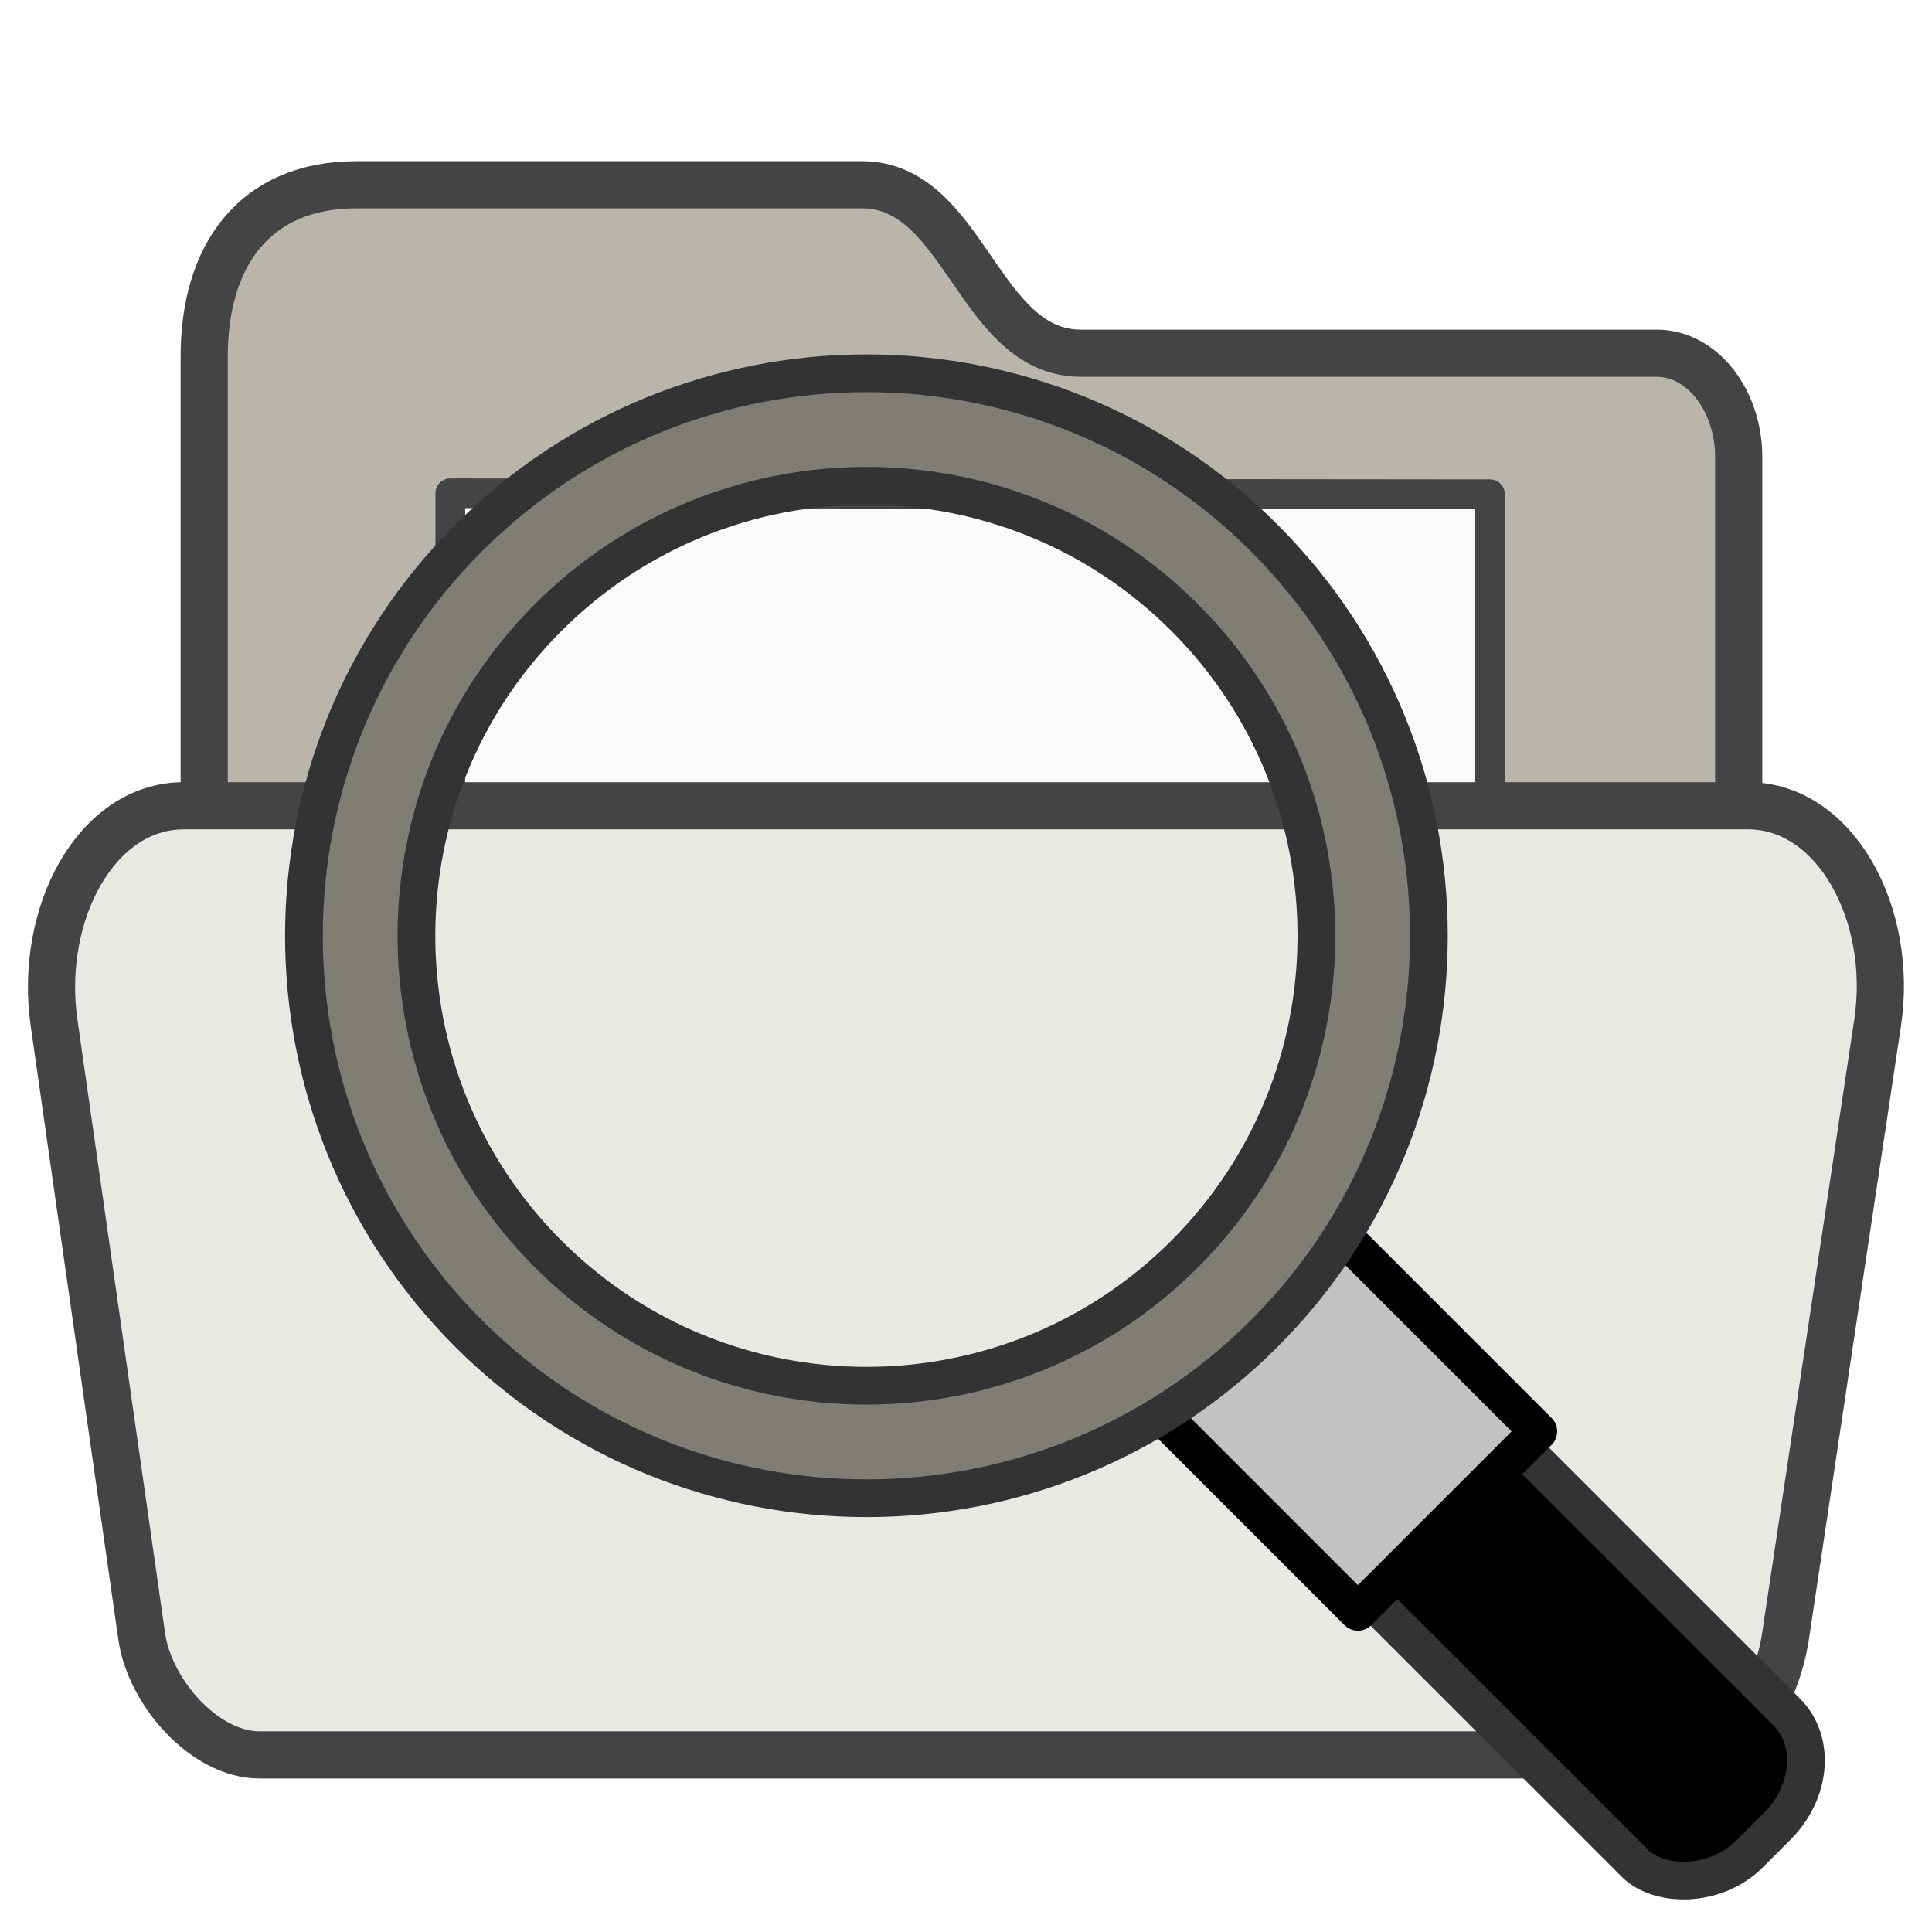<?xml version="1.0" encoding="UTF-8" standalone="no"?>
<!-- Created with Inkscape (http://www.inkscape.org/) -->
<!-- 
Created By Andrew Fitzsimon.
Much of this document has been manually cleaned and crafted in a text editor so that only the colour definitions and basic presentation related data remain in the XML. 
Changes to this document may compromise the structure of this palette.
-->
<svg
   xmlns:dc="http://purl.org/dc/elements/1.1/"
   xmlns:cc="http://web.resource.org/cc/"
   xmlns:rdf="http://www.w3.org/1999/02/22-rdf-syntax-ns#"
   xmlns:svg="http://www.w3.org/2000/svg"
   xmlns="http://www.w3.org/2000/svg"
   xmlns:xlink="&amp;#38;#38;#38;#38;#38;#38;#38;#38;#38;#38;#38;ns_xlink;"
   xmlns:sodipodi="http://inkscape.sourceforge.net/DTD/sodipodi-0.dtd"
   xmlns:inkscape="http://www.inkscape.org/namespaces/inkscape"
   version="1.0"
   x="00"
   y="00"
   width="128"
   height="128"
   id="Etiquette"
   sodipodi:version="0.32"
   inkscape:version="0.41+cvs"
   sodipodi:docname="gnome-fs-directory.svg"
   sodipodi:docbase="/home/andy/Desktop/Etiquette/human/scalable/filesystems">
  <sodipodi:namedview
     id="base"
     pagecolor="#ffffff"
     bordercolor="#666666"
     borderopacity="1.0"
     inkscape:pageopacity="0.0"
     inkscape:pageshadow="0"
     inkscape:zoom="0.50000000"
     inkscape:cx="114.07681"
     inkscape:cy="80.896454"
     inkscape:window-width="679"
     inkscape:window-height="549"
     inkscape:window-x="-152"
     inkscape:window-y="128"
     inkscape:current-layer="Etiquette"
     showgrid="true"
     gridspacingx="8pt"
     gridspacingy="8pt"
     gridoriginy="0pt"
     gridoriginx="0pt"
     inkscape:grid-points="false"
     gridtolerance="40pt"
     showborder="true"
     inkscape:grid-bbox="false"
     gridcolor="#ffffff"
     gridopacity="0"
     gridempspacing="14"
     gridempcolor="#3f3fff"
     gridempopacity="0" />
  <defs
     id="Gradients">
    <linearGradient
       id="linearGradient2521"
       inkscape:collect="always">
      <stop
         id="stop2523"
         offset="0"
         style="stop-color:#ffffff;stop-opacity:1;" />
      <stop
         id="stop2525"
         offset="1"
         style="stop-color:#ffffff;stop-opacity:0;" />
    </linearGradient>
    <linearGradient
       id="MaterialMediumBlue">
      <stop
         id="stop2541"
         offset="0"
         style="stop-color:#9db8d2;stop-opacity:1;" />
      <stop
         id="stop2542"
         offset="1"
         style="stop-color:#4b6983;stop-opacity:1;" />
    </linearGradient>
    <linearGradient
       id="Basic3DMediumGradient">
      <stop
         id="stop3925"
         offset="0"
         style="stop-color:#bab5ab;stop-opacity:1;" />
      <stop
         id="stop3926"
         offset="1"
         style="stop-color:#bab5ab;stop-opacity:0;" />
    </linearGradient>
    <linearGradient
       id="TransparentBlack">
      <stop
         id="stopBlackTransparent1"
         offset="0"
         style="stop-color:#000000;stop-opacity:0;" />
      <stop
         id="stopBlackFull1"
         offset="1"
         style="stop-color:#000000;stop-opacity:1;" />
    </linearGradient>
    <linearGradient
       inkscape:collect="always"
       id="linearGradient92">
      <stop
         style="stop-color:#000000;stop-opacity:1;"
         offset="0"
         id="stop93" />
      <stop
         style="stop-color:#000000;stop-opacity:0;"
         offset="1"
         id="stop94" />
    </linearGradient>
    <linearGradient
       id="3DShadowGradient">
      <stop
         style="stop-color:#565248;stop-opacity:1;"
         offset="0"
         id="stop3933" />
      <stop
         style="stop-color:#565248;stop-opacity:0;"
         offset="1"
         id="stop3934" />
    </linearGradient>
    <radialGradient
       inkscape:collect="always"
       xlink:href="#MaterialSoftShadow"
       id="radialGradient2970"
       gradientUnits="userSpaceOnUse"
       cx="25.912"
       cy="175.835"
       fx="25.459"
       fy="142.81"
       r="56.143" />
    <linearGradient
       id="Basic3DDarkGradient">
      <stop
         style="stop-color:#807d74;stop-opacity:1;"
         offset="0"
         id="stop3929" />
      <stop
         style="stop-color:#807d74;stop-opacity:0;"
         offset="1"
         id="stop3930" />
    </linearGradient>
    <linearGradient
       id="MaterialSoftShadow">
      <stop
         style="stop-color:#000000;stop-opacity:0.215;"
         offset="0"
         id="stop2619" />
      <stop
         style="stop-color:#000000;stop-opacity:0.098;"
         offset="0.5"
         id="stop2621" />
      <stop
         style="stop-color:#000000;stop-opacity:0;"
         offset="1"
         id="stop2620" />
    </linearGradient>
    <linearGradient
       id="WhiteTransparent">
      <stop
         style="stop-color:#ffffff;stop-opacity:1;"
         offset="0"
         id="stopWhiteFull" />
      <stop
         style="stop-color:#ffffff;stop-opacity:0;"
         offset="1"
         id="stopWhiteTransparent" />
    </linearGradient>
    <linearGradient
       inkscape:collect="always"
       xlink:href="#WhiteTransparent"
       id="linearGradient10409"
       gradientUnits="userSpaceOnUse"
       gradientTransform="matrix(3.18,0,0,0.346,-3.049,-4.712)"
       x1="26.846"
       y1="160.475"
       x2="26.889"
       y2="207.165" />
    <linearGradient
       inkscape:collect="always"
       xlink:href="#Basic3DDarkGradient"
       id="linearGradient10415"
       gradientUnits="userSpaceOnUse"
       gradientTransform="matrix(1.532,0,0,0.719,-3.049,-5.176)"
       x1="3.398"
       y1="124.185"
       x2="78.711"
       y2="124.185" />
    <linearGradient
       inkscape:collect="always"
       xlink:href="#Basic3DDarkGradient"
       id="linearGradient10421"
       gradientUnits="userSpaceOnUse"
       gradientTransform="scale(1.151,0.869)"
       x1="64.216"
       y1="53.377"
       x2="64.216"
       y2="33.51" />
    <linearGradient
       inkscape:collect="always"
       xlink:href="#WhiteTransparent"
       id="linearGradient194"
       gradientTransform="matrix(1.912,0,0,0.576,-3.049,-5.176)"
       x1="38.307"
       y1="235.005"
       x2="41.34"
       y2="148.938"
       gradientUnits="userSpaceOnUse" />
    <linearGradient
       inkscape:collect="always"
       xlink:href="#3DShadowGradient"
       id="linearGradient198"
       gradientTransform="matrix(1.223,0,0,0.9,-3.049,-5.176)"
       x1="51.691"
       y1="-6.464"
       x2="59.674"
       y2="52.618"
       gradientUnits="userSpaceOnUse" />
    <linearGradient
       inkscape:collect="always"
       xlink:href="#linearGradient92"
       id="linearGradient225"
       gradientTransform="scale(1.885,0.531)"
       x1="34.063"
       y1="113.743"
       x2="34.063"
       y2="80.988"
       gradientUnits="userSpaceOnUse" />
    <linearGradient
       inkscape:collect="always"
       xlink:href="#Basic3DDarkGradient"
       id="linearGradient102"
       gradientUnits="userSpaceOnUse"
       gradientTransform="matrix(1.458,0,0,0.685,4.262875e-3,0)"
       x1="55.407"
       y1="92.17"
       x2="55.407"
       y2="253.638" />
    <linearGradient
       inkscape:collect="always"
       xlink:href="#MaterialSoftShadow"
       id="linearGradient866"
       gradientUnits="userSpaceOnUse"
       gradientTransform="scale(1.823,0.549)"
       x1="38.522"
       y1="237.152"
       x2="33.548"
       y2="125.368" />
    <linearGradient
       y2="86.82"
       x2="79.168"
       y1="86.82"
       x1="59.696"
       gradientTransform="matrix(0.495,-5.777625e-17,1.485997e-16,0.863,-46.101,49.288)"
       gradientUnits="userSpaceOnUse"
       id="linearGradient2485"
       xlink:href="#TransparentBlack"
       inkscape:collect="always" />
    <linearGradient
       y2="62.542"
       x2="119"
       y1="76.735"
       x1="119"
       gradientTransform="matrix(0.276,-3.216970e-17,2.327413e-16,1.351,-45.208,57.781)"
       gradientUnits="userSpaceOnUse"
       id="linearGradient2488"
       xlink:href="#Basic3DMediumGradient"
       inkscape:collect="always" />
    <radialGradient
       r="41.206"
       fy="38"
       fx="60"
       cy="38"
       cx="60"
       gradientUnits="userSpaceOnUse"
       id="radialGradient2495"
       xlink:href="#MaterialMediumBlue"
       inkscape:collect="always" />
    <radialGradient
       r="41.206"
       fy="38"
       fx="60"
       cy="38"
       cx="60"
       gradientUnits="userSpaceOnUse"
       id="radialGradient2506"
       xlink:href="#MaterialMediumBlue"
       inkscape:collect="always" />
    <linearGradient
       y2="64.497"
       x2="-33.907"
       y1="65.56"
       x1="-4.396"
       gradientTransform="scale(0.452,2.213)"
       gradientUnits="userSpaceOnUse"
       id="linearGradient2508"
       xlink:href="#Basic3DMediumGradient"
       inkscape:collect="always" />
    <linearGradient
       y2="96.147"
       x2="-22.788"
       y1="96.73"
       x1="-14.14"
       gradientTransform="scale(0.758,1.32)"
       gradientUnits="userSpaceOnUse"
       id="linearGradient2510"
       xlink:href="#TransparentBlack"
       inkscape:collect="always" />
    <radialGradient
       r="41.206"
       fy="38"
       fx="60"
       cy="38"
       cx="60"
       gradientUnits="userSpaceOnUse"
       id="radialGradient2516"
       xlink:href="#WhiteTransparent"
       inkscape:collect="always" />
    <radialGradient
       r="41.206"
       fy="50.814"
       fx="31.278"
       cy="38"
       cx="60"
       gradientUnits="userSpaceOnUse"
       id="radialGradient2519"
       xlink:href="#WhiteTransparent"
       inkscape:collect="always" />
    <radialGradient
       gradientUnits="userSpaceOnUse"
       r="40"
       fy="38"
       fx="60"
       cy="38"
       cx="60"
       id="radialGradient2527"
       xlink:href="#linearGradient2521"
       inkscape:collect="always" />
    <radialGradient
       gradientUnits="userSpaceOnUse"
       r="30.75"
       fy="60"
       fx="54.5"
       cy="60"
       cx="54.5"
       id="radialGradient2541"
       xlink:href="#WhiteTransparent"
       inkscape:collect="always" />
    <radialGradient
       r="30.75"
       fy="60"
       fx="54.5"
       cy="60"
       cx="54.5"
       gradientUnits="userSpaceOnUse"
       id="radialGradient2545"
       xlink:href="#WhiteTransparent"
       inkscape:collect="always" />
  </defs>
  <path
     sodipodi:type="arc"
     style="fill:url(#radialGradient2970);fill-opacity:1;fill-rule:evenodd;stroke-width:1pt"
     id="path10398"
     sodipodi:cx="25.912205"
     sodipodi:cy="175.83524"
     sodipodi:rx="56.143108"
     sodipodi:ry="56.143108"
     d="M 82.055 175.835 A 56.143 56.143 0 1 1  -30.231,175.835 A 56.143 56.143 0 1 1  82.055 175.835 z"
     transform="matrix(1.062,0,0,7.393471e-2,34.349,106.702)" />
  <path
     style="stroke-dasharray:none;fill:#bab5ab;fill-opacity:1;fill-rule:evenodd;stroke:#444444;stroke-width:3.125;stroke-miterlimit:4;stroke-opacity:1"
     d="M 13.528,89.021 L 13.528,23.621 C 13.528,17.012 16.786,12.24 23.633,12.24 L 57.1,12.24 C 63.946,12.24 64.777,23.403 71.623,23.403 L 109.749,23.403 C 112.84,23.403 115.195,26.601 115.195,30.275 L 115.195,89.021 L 13.528,89.021 z "
     id="path10399"
     sodipodi:nodetypes="cczzzzzcc" />
  <path
     style="fill:url(#linearGradient198);fill-opacity:1;fill-rule:evenodd;stroke:none;stroke-width:1.25;stroke-opacity:0.34"
     d="M 17.315,85.635 L 17.315,26.447 C 17.315,20.466 20.264,16.147 26.46,16.147 L 54.924,16.147 C 61.12,16.147 61.872,26.25 68.068,26.25 L 106.74,26.25 C 109.537,26.25 111.669,29.144 111.669,32.469 L 111.669,85.635 L 17.315,85.635 z "
     id="path10401"
     sodipodi:nodetypes="cczzzzzcc" />
  <path
     style="stroke-opacity:0.34;stroke-width:1.25;stroke:none;fill-rule:evenodd;fill-opacity:1.0;fill:url(#linearGradient10421)"
     d="M 13.528,89.021 L 13.528,23.621 C 13.528,17.012 16.786,12.24 23.633,12.24 L 57.1,12.24 C 63.946,12.24 64.777,23.403 71.623,23.403 L 109.749,23.403 C 112.84,23.403 115.195,26.601 115.195,30.275 L 115.195,89.021 L 13.528,89.021 z "
     id="path10400"
     sodipodi:nodetypes="cczzzzzcc" />
  <path
     style="fill:#fafafa;fill-opacity:1;fill-rule:evenodd;stroke:#444444;stroke-width:1.967;stroke-linecap:round;stroke-linejoin:round;stroke-miterlimit:4;stroke-opacity:1"
     d="M 29.833,32.68 L 29.833,109.265 L 98.692,109.265 L 98.718,32.746 L 29.833,32.68 z "
     id="path10402"
     sodipodi:nodetypes="ccccc" />
  <path
     style="fill:url(#linearGradient225);fill-opacity:1;fill-rule:evenodd;stroke:none;stroke-width:1.49;stroke-linecap:round;stroke-linejoin:round;stroke-miterlimit:4;stroke-opacity:0.588"
     d="M 28.94,37.015 L 28.94,56.69 L 98.816,56.69 L 98.842,37.032 L 28.94,37.015 z "
     id="path10424"
     sodipodi:nodetypes="ccccc" />
  <path
     style="stroke-opacity:1;stroke-miterlimit:4;stroke-width:3.125;stroke:#444444;fill-rule:evenodd;fill-opacity:1;fill:#eae8e3;stroke-dasharray:none"
     d="M 3.58,67.752 L 9.392,108.434 C 9.915,112.09 13.522,116.268 17.204,116.268 L 112.433,116.268 C 115.687,116.268 117.807,111.662 118.291,108.434 L 124.399,67.752 C 125.477,60.569 121.613,53.386 115.813,53.386 L 12.166,53.386 C 6.366,53.386 2.553,60.562 3.58,67.752 z "
     id="path10403"
     sodipodi:nodetypes="czzzzzzzz" />
  <path
     style="opacity:0.283;fill:url(#linearGradient10415);fill-opacity:1;fill-rule:evenodd;stroke:none;stroke-width:1.394;stroke-miterlimit:4;stroke-opacity:0.314"
     d="M 4.315,67.077 L 10.532,107.879 C 11.03,111.145 14.612,114.822 18.249,114.877 L 111.386,116.268 C 114.6,116.316 116.732,112.16 117.173,109.27 L 123.665,66.711 C 124.646,60.279 120.913,53.857 115.183,53.878 L 12.797,54.243 C 7.067,54.264 3.336,60.653 4.315,67.077 z "
     id="path10404"
     sodipodi:nodetypes="czzzzzzzz" />
  <path
     style="opacity:0.484;fill:url(#linearGradient102);fill-opacity:1;fill-rule:evenodd;stroke:none;stroke-width:1.394;stroke-miterlimit:4;stroke-opacity:0.48"
     d="M 4.315,67.077 L 9.643,109.204 C 10.057,112.483 13.718,116.2 17.351,116.202 L 111.277,116.268 C 114.488,116.27 116.618,112.16 117.058,109.27 L 123.543,66.711 C 124.523,60.279 120.794,53.857 115.07,53.878 L 12.788,54.243 C 7.064,54.264 3.5,60.63 4.315,67.077 z "
     id="path101"
     sodipodi:nodetypes="czzzzzzzz" />
  <path
     style="fill:url(#linearGradient194);fill-opacity:1;fill-rule:evenodd;stroke-width:1pt;opacity:0.113"
     d="M 10.033,78.4 L 14.021,101.488 C 14.702,105.431 14.206,111.192 19.941,111.161 L 106.4,110.691 C 113.405,110.653 112.794,107.22 113.807,102.425 L 118.865,78.487 L 10.033,78.4 z "
     id="path10405"
     sodipodi:nodetypes="czzzzcc" />
  <path
     style="fill:url(#linearGradient10409);fill-opacity:1;fill-rule:evenodd;stroke-width:0.904pt"
     d="M 4.968,66.485 C 4.782,67.292 8.265,59.376 14.172,59.376 L 111.837,59.376 C 119.103,59.376 122.282,66.95 122.469,66.144 C 122.655,65.337 124.489,54.536 113.182,54.536 L 14.596,54.536 C 3.15,54.536 5.155,65.679 4.968,66.485 z "
     id="path10407"
     sodipodi:nodetypes="czzzzzz" />
  <path
     style="fill:none;fill-opacity:1;fill-rule:evenodd;stroke:none;stroke-width:2.623;stroke-miterlimit:4;stroke-opacity:1"
     d="M 3.58,67.752 L 9.392,108.434 C 9.915,112.09 13.522,116.268 17.204,116.268 L 112.433,116.268 C 115.687,116.268 117.807,111.662 118.291,108.434 L 124.399,67.752 C 125.477,60.569 121.613,53.386 115.813,53.386 L 12.166,53.386 C 6.366,53.386 2.553,60.562 3.58,67.752 z "
     id="path99"
     sodipodi:nodetypes="czzzzzzzz" />
  <path
     transform="matrix(1.661,0,0,1.661,-31.525,-40.161)"
     d="M 84 60 A 29.5 29.5 0 1 1  25,60 A 29.5 29.5 0 1 1  84 60 z"
     sodipodi:ry="29.500000"
     sodipodi:rx="29.500000"
     sodipodi:cy="60.000000"
     sodipodi:cx="54.500000"
     id="path2533"
     style="opacity:0.793;fill:url(#radialGradient2541);fill-opacity:1;fill-rule:nonzero;stroke:none;stroke-width:2.5;stroke-linecap:round;stroke-linejoin:round;stroke-miterlimit:4;stroke-dashoffset:0;stroke-opacity:1"
     sodipodi:type="arc" />
  <path
     style="fill:url(#linearGradient866);fill-opacity:1.0;fill-rule:evenodd;stroke-width:1pt"
     d="M 8.801,67.9 L 14.021,101.488 C 19.052,79.461 108.365,78.977 113.807,102.425 L 118.865,67.987 L 8.801,67.9 z "
     id="path864"
     sodipodi:nodetypes="ccccc" />
  <path
     transform="matrix(1.542,0,0,1.542,-25.559,-32.042)"
     d="M 84 60 A 29.5 29.5 0 1 1  25,60 A 29.5 29.5 0 1 1  84 60 z"
     sodipodi:ry="29.500000"
     sodipodi:rx="29.500000"
     sodipodi:cy="60.000000"
     sodipodi:cx="54.500000"
     id="path2543"
     style="opacity:0.793;fill:url(#radialGradient2545);fill-opacity:1;fill-rule:nonzero;stroke:none;stroke-width:2.5;stroke-linecap:round;stroke-linejoin:round;stroke-miterlimit:4;stroke-dashoffset:0;stroke-opacity:1"
     sodipodi:type="arc" />
  <g
     transform="translate(11.828,-2.192)"
     id="g2497">
    <rect
       transform="matrix(0.707,-0.707,0.707,0.707,0,0)"
       ry="4.907"
       rx="5.798"
       y="113.178"
       x="-20.616"
       height="48.849"
       width="14.201"
       id="rect1611"
       style="stroke-opacity:1;stroke-dashoffset:0;stroke-miterlimit:4;stroke-linejoin:round;stroke-linecap:round;stroke-width:2.5;stroke:#333333;fill-rule:nonzero;fill-opacity:1;fill:#000000" />
    <rect
       transform="matrix(0.707,-0.707,0.707,0.707,0,0)"
       ry="3.98"
       rx="3.6"
       y="121.061"
       x="-17.791"
       height="36.869"
       width="9.965"
       id="rect2392"
       style="fill:url(#linearGradient2508);fill-opacity:1;fill-rule:nonzero;stroke:none;stroke-width:2.5;stroke-linecap:round;stroke-linejoin:round;stroke-miterlimit:4;stroke-dashoffset:0;stroke-opacity:1" />
    <rect
       transform="matrix(0.707,-0.707,0.707,0.707,0,0)"
       y="112.595"
       x="-21.813"
       height="19.736"
       width="16.905"
       id="rect1613"
       style="fill:#c2c2c2;fill-opacity:1;fill-rule:nonzero;stroke:#000000;stroke-width:2.5;stroke-linecap:round;stroke-linejoin:round;stroke-miterlimit:4;stroke-dashoffset:0;stroke-opacity:1" />
    <path
       id="path1607"
       d="M 19.22,37.834 C 4.672,52.382 4.672,75.996 19.22,90.544 C 33.768,105.091 57.382,105.091 71.929,90.544 C 86.477,75.996 86.477,52.382 71.929,37.834 C 57.382,23.286 33.768,23.286 19.22,37.834 z M 24.491,43.105 C 36.129,31.466 55.02,31.466 66.659,43.105 C 78.297,54.743 78.297,73.634 66.659,85.273 C 55.02,96.911 36.129,96.911 24.491,85.273 C 12.852,73.634 12.852,54.743 24.491,43.105 z "
       style="fill:#807d74;fill-opacity:1;fill-rule:nonzero;stroke:#333333;stroke-width:2.5;stroke-linecap:round;stroke-linejoin:round;stroke-miterlimit:4;stroke-dashoffset:0;stroke-opacity:1" />
    <rect
       transform="matrix(0.707,-0.707,0.707,0.707,0,0)"
       y="115.781"
       x="-16.534"
       height="16.796"
       width="9.644"
       id="rect2440"
       style="opacity:0.337;fill:url(#linearGradient2510);fill-opacity:1;fill-rule:nonzero;stroke:none;stroke-width:2.5;stroke-linecap:round;stroke-linejoin:round;stroke-miterlimit:4;stroke-dashoffset:0;stroke-opacity:1" />
    <path
       transform="matrix(0.556,-0.556,0.556,0.556,-8.878,76.413)"
       d="M 100 38 A 40 40 0 1 1  20,38 A 40 40 0 1 1  100 38 z"
       sodipodi:ry="40.000000"
       sodipodi:rx="40.000000"
       sodipodi:cy="38.000000"
       sodipodi:cx="60.000000"
       id="path1609"
       style="opacity:0.781;fill:url(#radialGradient2506);fill-opacity:1;fill-rule:nonzero;stroke:none;stroke-width:3.236;stroke-linecap:round;stroke-linejoin:round;stroke-miterlimit:4;stroke-dashoffset:0;stroke-opacity:1"
       sodipodi:type="arc" />
    <path
       transform="matrix(-7.401862e-9,-0.212,0.311,-3.113046e-8,32.825,57.774)"
       d="M 100 38 A 40 40 0 1 1  20,38 A 40 40 0 1 1  100 38 z"
       sodipodi:ry="40.000000"
       sodipodi:rx="40.000000"
       sodipodi:cy="38.000000"
       sodipodi:cx="60.000000"
       id="path1618"
       style="stroke-opacity:1;stroke-dashoffset:0;stroke-miterlimit:4;stroke-linejoin:round;stroke-linecap:round;stroke-width:7.263;stroke:none;fill-rule:nonzero;fill-opacity:1.0;fill:url(#radialGradient2527);opacity:0.793"
       sodipodi:type="arc" />
    <path
       transform="matrix(-7.401862e-9,-0.212,0.311,-3.113046e-8,32.825,57.774)"
       d="M 100 38 A 40 40 0 1 1  20,38 A 40 40 0 1 1  100 38 z"
       sodipodi:ry="40.000000"
       sodipodi:rx="40.000000"
       sodipodi:cy="38.000000"
       sodipodi:cx="60.000000"
       id="path2529"
       style="stroke-opacity:1;stroke-dashoffset:0;stroke-miterlimit:4;stroke-linejoin:round;stroke-linecap:round;stroke-width:7.263;stroke:none;fill-rule:nonzero;fill-opacity:1.0;fill:url(#radialGradient2527);opacity:0.793"
       sodipodi:type="arc" />
  </g>
  <path
     transform="matrix(0.343,-0.211,0.343,0.211,23.339,80.553)"
     d="M 100 38 A 40 40 0 1 1  20,38 A 40 40 0 1 1  100 38 z"
     sodipodi:ry="40.000000"
     sodipodi:rx="40.000000"
     sodipodi:cy="38.000000"
     sodipodi:cx="60.000000"
     id="path2514"
     style="opacity:0.663;fill:url(#radialGradient2519);fill-opacity:1;fill-rule:nonzero;stroke:none;stroke-width:3.236;stroke-linecap:round;stroke-linejoin:round;stroke-miterlimit:4;stroke-dashoffset:0;stroke-opacity:1"
     sodipodi:type="arc" />
</svg>
